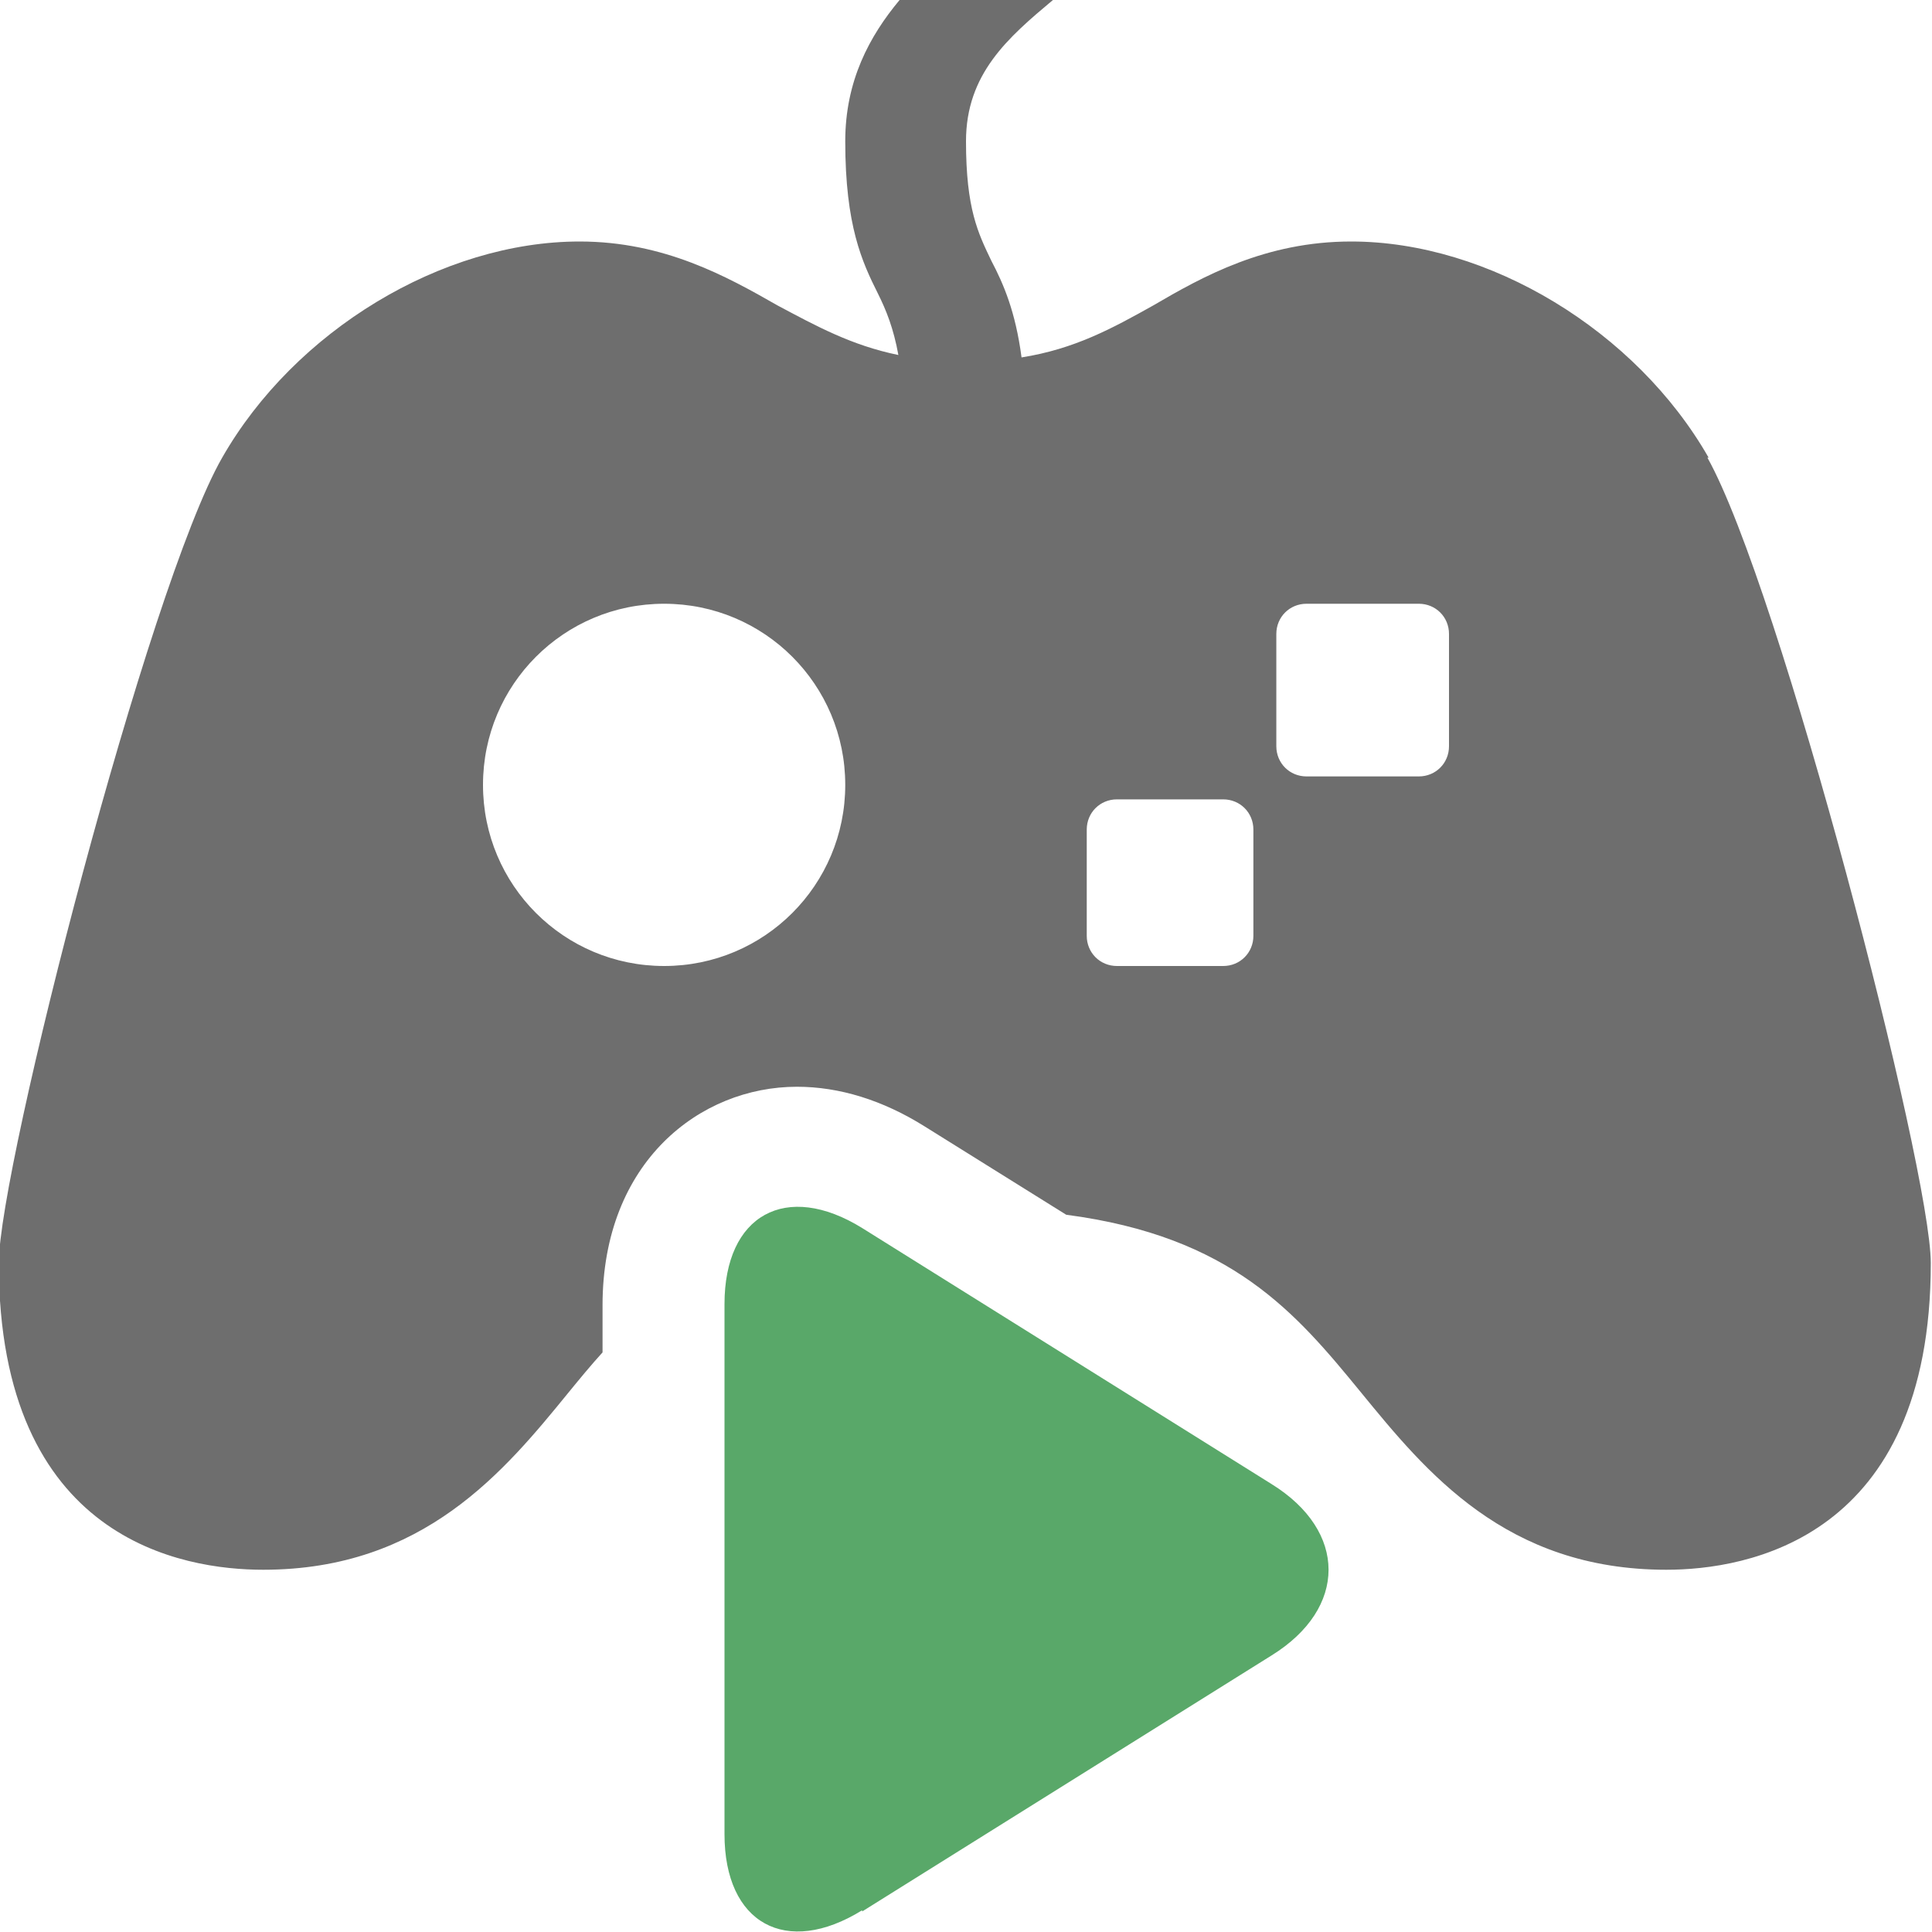 <svg viewBox="0 0 16 16" width="16" height="16" xmlns="http://www.w3.org/2000/svg">
  <path fill="#6e6e6e" d="M14.15 3.79C13.55 2.74 12.33 2 11.19 2c-.71 0-1.23.29-1.64.53-.34.19-.65.36-1.09.43-.05-.38-.15-.61-.25-.8C8.1 1.93 8 1.73 8 1.17S8.35.31 8.72 0H7.45C7.2.3 7 .67 7 1.17c0 .7.14 1 .27 1.26.07.14.13.29.17.51-.39-.08-.68-.24-1-.41C6.02 2.29 5.5 2 4.8 2c-1.14 0-2.36.74-2.96 1.79-.61 1.06-1.85 5.88-1.85 6.67 0 2.3 1.53 2.54 2.19 2.54 1.33 0 2-.82 2.53-1.47.09-.11.18-.22.28-.33v-.39C4.99 9.62 5.8 9 6.6 9c.35 0 .71.11 1.06.33l1.17.73c1.37.18 1.9.81 2.44 1.47.54.66 1.2 1.47 2.53 1.47.66 0 2.19-.25 2.19-2.54 0-.78-1.25-5.6-1.85-6.67ZM5.5 8C4.67 8 4 7.33 4 6.5S4.67 5 5.5 5 7 5.67 7 6.5 6.33 8 5.5 8Zm4.88-.25c0 .14-.11.25-.25.25h-.88C9.11 8 9 7.89 9 7.75v-.88c0-.14.11-.25.25-.25h.88c.14 0 .25.11.25.25v.88ZM12 6.18c0 .14-.11.25-.25.25h-.93c-.14 0-.25-.11-.25-.25v-.93c0-.14.11-.25.25-.25h.93c.14 0 .25.11.25.25v.93Z"/>
  <path fill="#59a869" d="M7.14 15.82c-.63.39-1.14.11-1.14-.63V10.8c0-.74.51-1.02 1.14-.63l3.39 2.12c.63.39.63 1.03 0 1.42l-3.39 2.12Z"/>
</svg>
